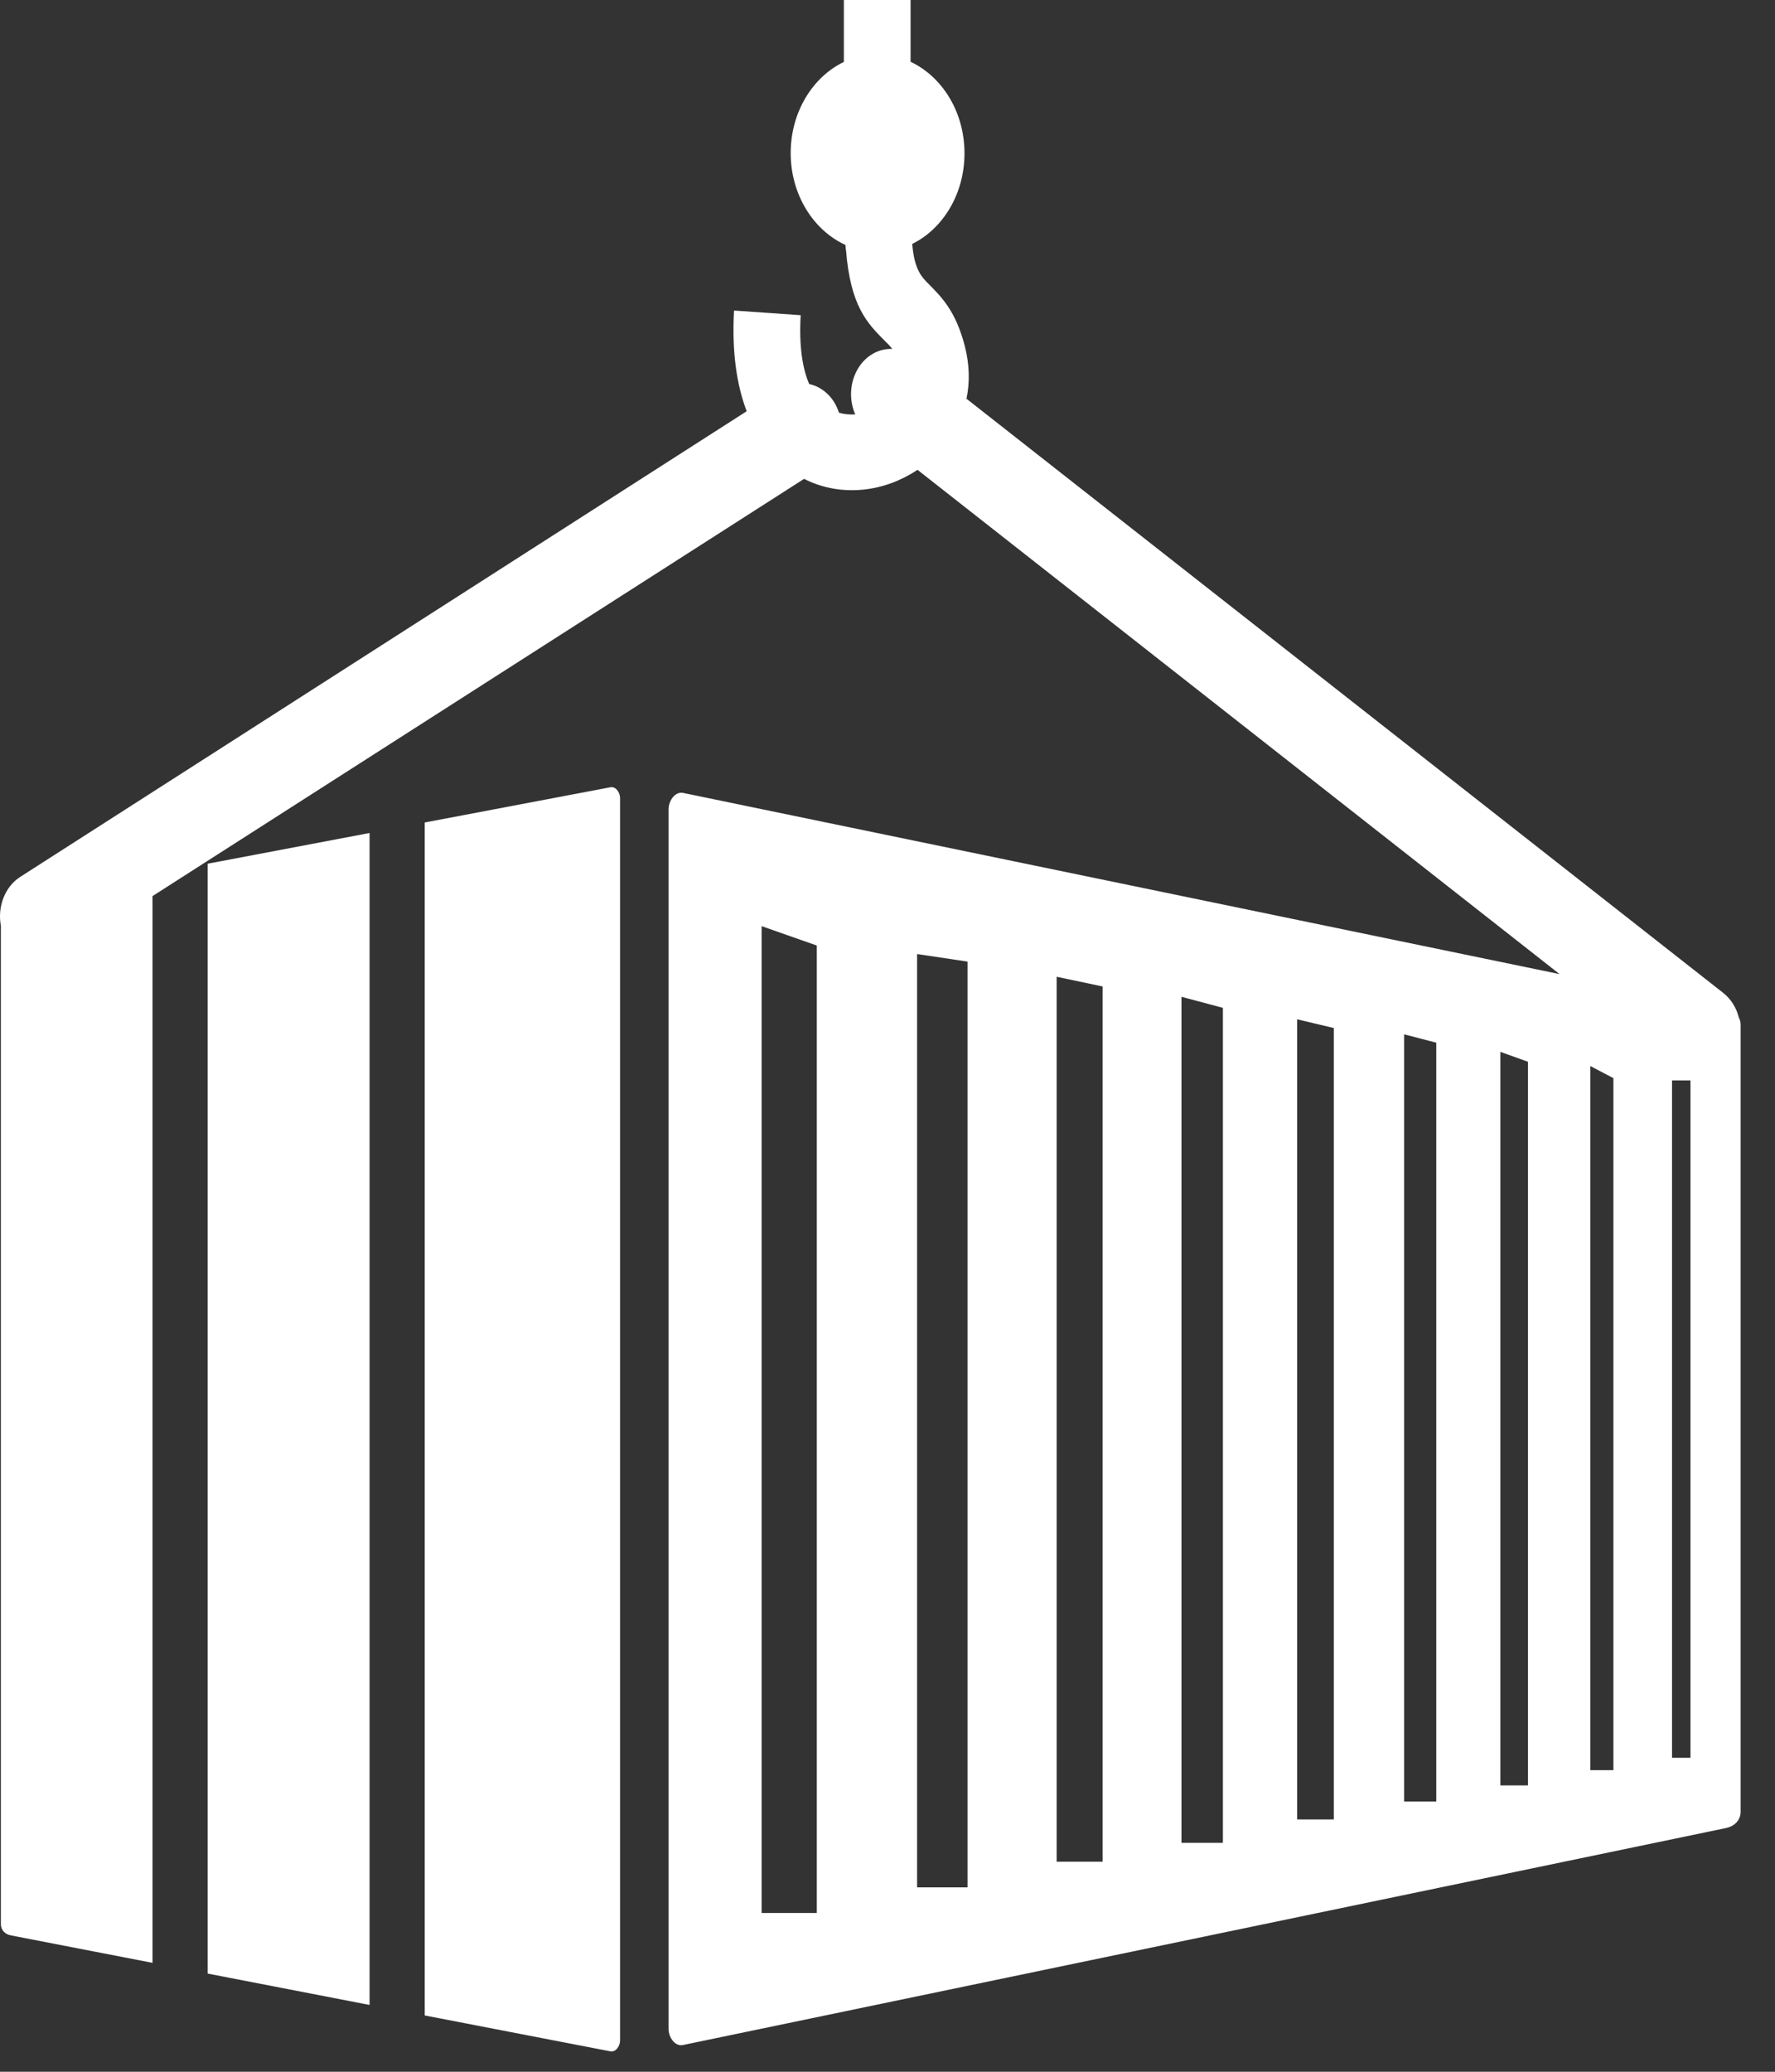 <svg width="24" height="28" viewBox="0 0 24 28" fill="none" xmlns="http://www.w3.org/2000/svg">
<rect x="0" y="0" width="24" height="28" fill="#333333" stroke="none"/>
<path fill-rule="evenodd" clip-rule="evenodd" d="M9.235 10.716L21.087 13.165L12.406 6.35C12.189 6.494 11.939 6.589 11.683 6.616C11.412 6.646 11.13 6.603 10.872 6.472L2.062 12.111V26.528L0.143 26.156C0.072 26.142 0.012 26.088 0.012 26.007V12.513C-0.037 12.255 0.066 11.98 0.28 11.847L10.096 5.558C9.961 5.204 9.894 4.755 9.925 4.197L10.826 4.26C10.802 4.676 10.85 4.978 10.941 5.19C11.094 5.224 11.233 5.33 11.312 5.497C11.324 5.524 11.336 5.551 11.344 5.578C11.416 5.599 11.491 5.605 11.564 5.601C11.479 5.409 11.487 5.17 11.602 4.98C11.709 4.802 11.886 4.709 12.064 4.716C12.033 4.673 11.997 4.64 11.963 4.606C11.727 4.369 11.499 4.139 11.439 3.38L11.437 3.378L11.431 3.31C10.999 3.114 10.691 2.631 10.691 2.069C10.691 1.516 10.987 1.04 11.41 0.837V0H12.312V0.835C12.739 1.036 13.041 1.512 13.041 2.072C13.041 2.62 12.751 3.091 12.334 3.297C12.364 3.644 12.459 3.741 12.559 3.841C12.737 4.021 12.922 4.206 13.045 4.676C13.11 4.928 13.114 5.17 13.068 5.389L23.301 13.42C23.406 13.503 23.478 13.621 23.511 13.752C23.527 13.781 23.535 13.815 23.535 13.851V24.486C23.535 24.606 23.446 24.682 23.343 24.705L9.233 27.639C9.13 27.661 9.04 27.539 9.04 27.42V10.935C9.042 10.816 9.13 10.696 9.235 10.716ZM2.808 11.673L4.997 11.258V27.097L2.808 26.673V11.673ZM5.743 11.116L8.253 10.64C8.324 10.626 8.384 10.707 8.384 10.789V27.575C8.384 27.657 8.324 27.738 8.253 27.724L5.743 27.239V11.172V11.116ZM22.857 14.602V23.757H22.608V14.602H22.857ZM11.044 12.779V25.854H10.298V12.517L11.044 12.779ZM13.082 12.996V25.508H12.4V12.894L13.082 12.996ZM14.908 13.332V25.161H14.287V13.201L14.908 13.332ZM16.535 13.621V24.906H15.975V13.472L16.535 13.621ZM18.035 13.894V24.59H17.539V13.776L18.035 13.894ZM19.42 14.092V24.348H18.985V13.979L19.42 14.092ZM20.66 14.35V24.13H20.287V14.216L20.66 14.35ZM21.815 14.571V23.924H21.503V14.408L21.815 14.571Z" fill="white"/>
</svg>
